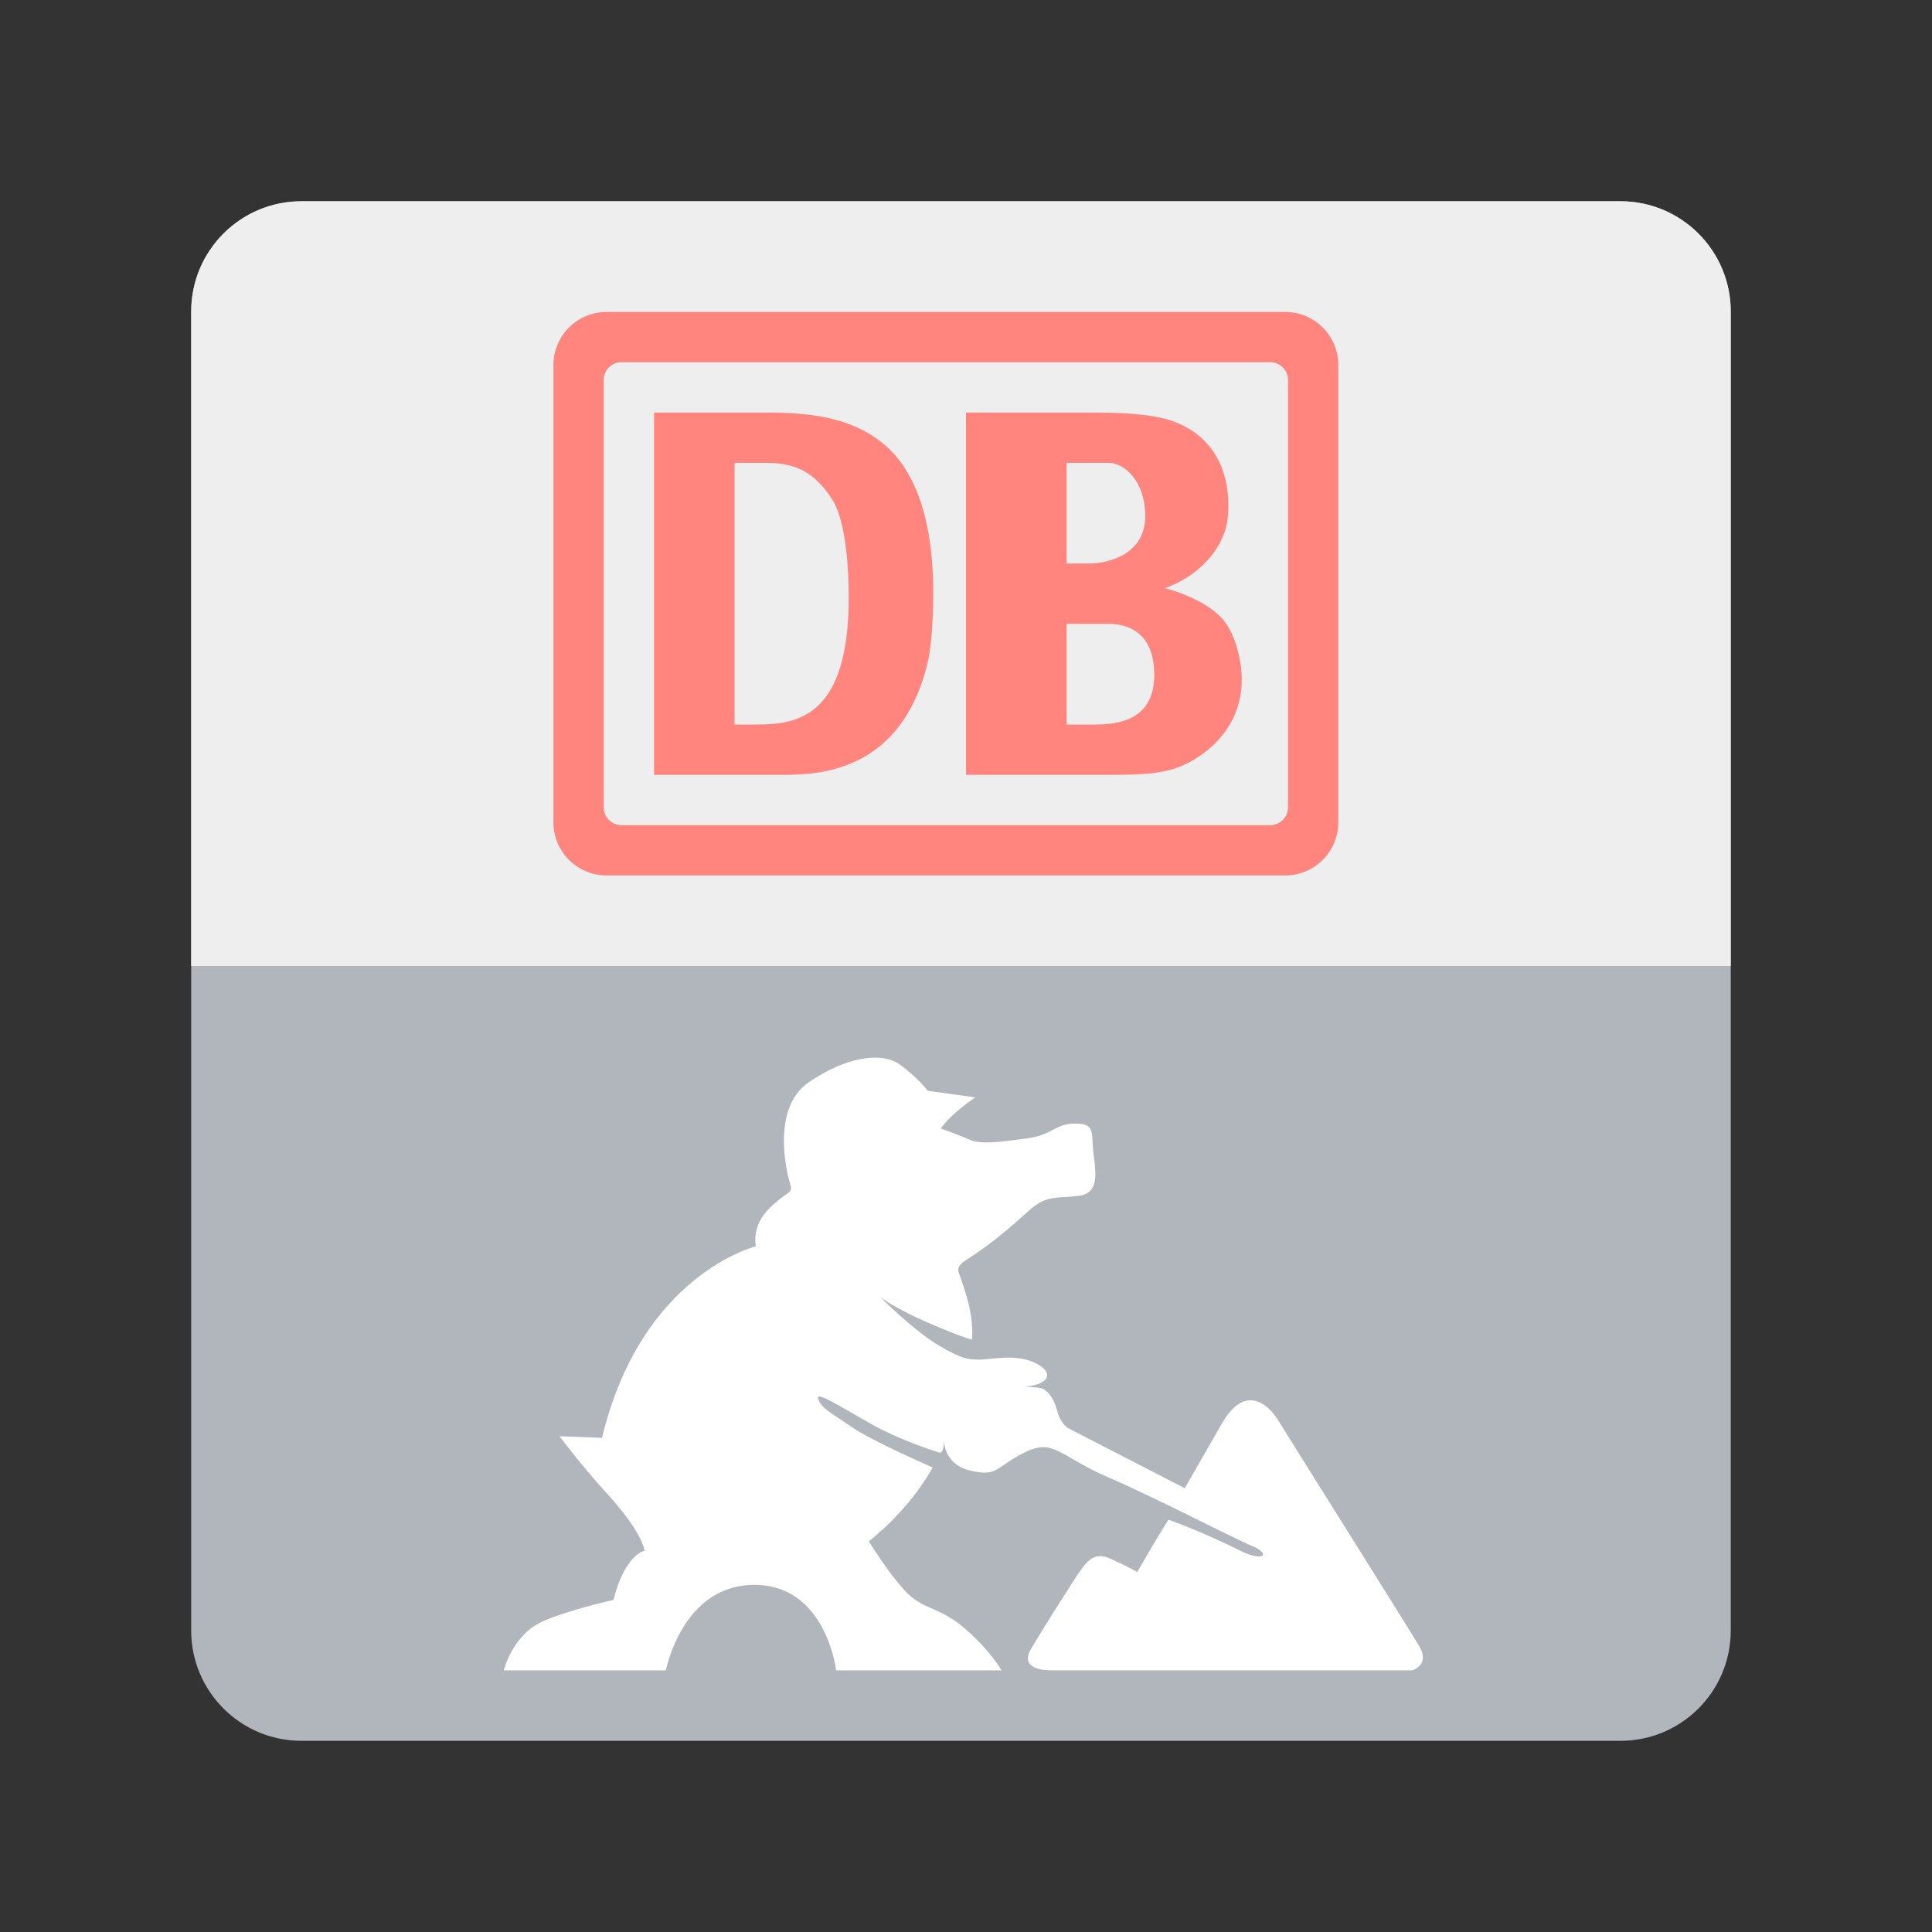 <svg xmlns="http://www.w3.org/2000/svg" xmlns:xlink="http://www.w3.org/1999/xlink" id="Layer_1" width="192" height="192" x="0" y="0" baseProfile="tiny" version="1.1" viewBox="0 0 192 192" xml:space="preserve"><rect x="0" y="0" width="192" height="192" fill="#333333" stroke="none"/><g><path fill="#B1B5BC" d="M172,162.041c0,6.053-4.906,10.959-10.959,10.959H29.959C23.906,173,19,168.094,19,162.041V30.959 C19,24.906,23.906,20,29.959,20h131.082C167.094,20,172,24.906,172,30.959V162.041z"/><path fill="#EEEEEF" d="M161.041,20H29.959C23.906,20,19,24.906,19,30.959V96h153V30.959C172,24.906,167.094,20,161.041,20z"/><g><path fill="#FF857E" d="M133,36.277c0-2.915-2.362-5.277-5.276-5.277H60.276C57.362,31,55,33.362,55,36.277v45.446 C55,84.638,57.362,87,60.276,87h67.447c2.914,0,5.276-2.362,5.276-5.277V36.277z M128,80.241c0,0.972-0.787,1.759-1.759,1.759 H61.759C60.788,82,60,81.212,60,80.241V37.759C60,36.788,60.788,36,61.759,36h64.482c0.972,0,1.759,0.788,1.759,1.759V80.241z"/><path fill="#FF857E" d="M74.952,41H65v36h12.269c3.234,0,12.021,0.3,14.861-10.898c0.394-1.541,0.611-4.102,0.611-7.235 c0-5.086-0.873-10.544-4.063-13.935C84.745,40.822,78.71,41,74.952,41z M75.258,72H73V46h3.001c2.36,0,4.629,0.379,6.727,3.667 c1.399,2.261,1.617,7.166,1.617,9.684C84.345,71.136,79.366,72,75.258,72z"/><path fill="#FF857E" d="M115.786,58.448c4.573-1.671,5.734-5.134,5.734-5.134c0.149-0.364,0.555-1.065,0.555-3.083 c0-3.559-1.494-6.768-5.207-8.255c-1.835-0.743-4.695-0.975-7.854-0.975H96v36h14.082c3.457,0,5.891-0.042,8.152-1.265 c3.756-2.07,5.169-5.222,5.169-8.143c0-2.125-0.669-4.424-1.665-5.777C120.061,59.531,115.786,58.448,115.786,58.448z M106,46 h4.194c1.451,0,3.618,1.695,3.618,5.308c0,3.877-3.83,4.692-5.537,4.692H106V46z M108.903,72H106V62h4.185 c1.537,0,4.525,0.565,4.525,5.079C114.71,71.382,111.422,72,108.903,72z"/></g><path fill="#FFF" d="M101.773,137.808c2.439-0.162,3.104-1.362,1.151-2.339c-1.951-0.976-4.385-0.355-5.524-0.355 c-1.138,0-1.785-0.016-4.225-1.479c-2.44-1.464-5.692-4.725-5.692-4.725s1.465,1.134,4.881,2.599 c3.416,1.464,4.229,1.624,4.229,1.624c0.163-2.276-0.487-4.23-0.976-5.693c-0.487-1.465-0.813-1.465,0.977-2.604 c1.789-1.137,3.903-2.928,5.693-4.555c1.789-1.626,2.929-1.139,5.043-1.463c2.115-0.326,1.465-2.767,1.302-4.556 s0.163-2.603-1.79-2.603c-1.952,0-2.276,1.139-4.718,1.463c-2.44,0.326-4.555,0.652-5.693,0.164 c-1.138-0.488-2.928-1.14-2.928-1.14c0.977-1.464,3.416-3.09,3.416-3.09l-4.718-0.651c0,0-0.976-1.301-2.765-2.603 c-1.79-1.301-5.369-0.813-9.11,1.789c-3.742,2.603-2.114,9.11-1.79,10.086c0.326,0.977-0.325,0.651-2.115,2.44 c-1.789,1.789-1.301,3.741-1.301,3.741s-11.387,2.765-15.292,19.033l-4.229-0.163c0,0,2.226,2.975,4.718,5.693 c3.579,3.904,3.741,5.693,3.741,5.693s-1.952,0.326-3.09,4.88c0,0-4.393,0.981-6.995,2.121C50.905,162.458,50.07,166,50.07,166 h16.104c0,0,1.627-8.499,8.785-8.499S83.093,166,83.093,166h16.43c0,0-0.977-1.834-3.579-4.111 c-2.604-2.278-4.229-1.854-6.02-3.806c-1.789-1.952-3.579-4.911-3.579-4.911s3.905-2.943,6.344-7.336c0,0-6.019-2.611-8.133-4.076 c-2.115-1.463-2.928-1.793-3.254-2.77c-0.325-0.975,3.742,1.788,6.344,3.09c2.604,1.301,5.206,2.113,5.693,2.275 c0.488,0.163,0.488-1.302,0.488-1.302s-0.162,2.439,2.603,3.091c2.766,0.65,2.44-0.325,5.368-1.789s3.417,0.324,8.297,2.439 c4.88,2.114,12.363,6.02,14.315,6.833c1.951,0.813,1.162,1.638-1.14,0.487c-3.903-1.952-7.156-3.09-7.156-3.09 s-1.627,2.603-3.092,5.205c0,0-0.813-0.488-2.604-1.302c-1.788-0.813-2.439,0.163-3.903,2.44c-0.905,1.408-2.44,3.801-4.066,6.512 c-0.715,1.191-0.217,2.119,2.115,2.119h35.788c0,0,1.788-0.533,0.704-2.377s-13.309-21.269-13.99-22.404 c-0.976-1.626-3.253-3.719-5.531,0.077l-3.795,6.601l-11.604-5.974c0,0-0.758-0.438-1.084-1.739 c-0.186-0.743-0.76-2.17-1.844-2.279C102.125,137.796,101.773,137.808,101.773,137.808z"/></g></svg>